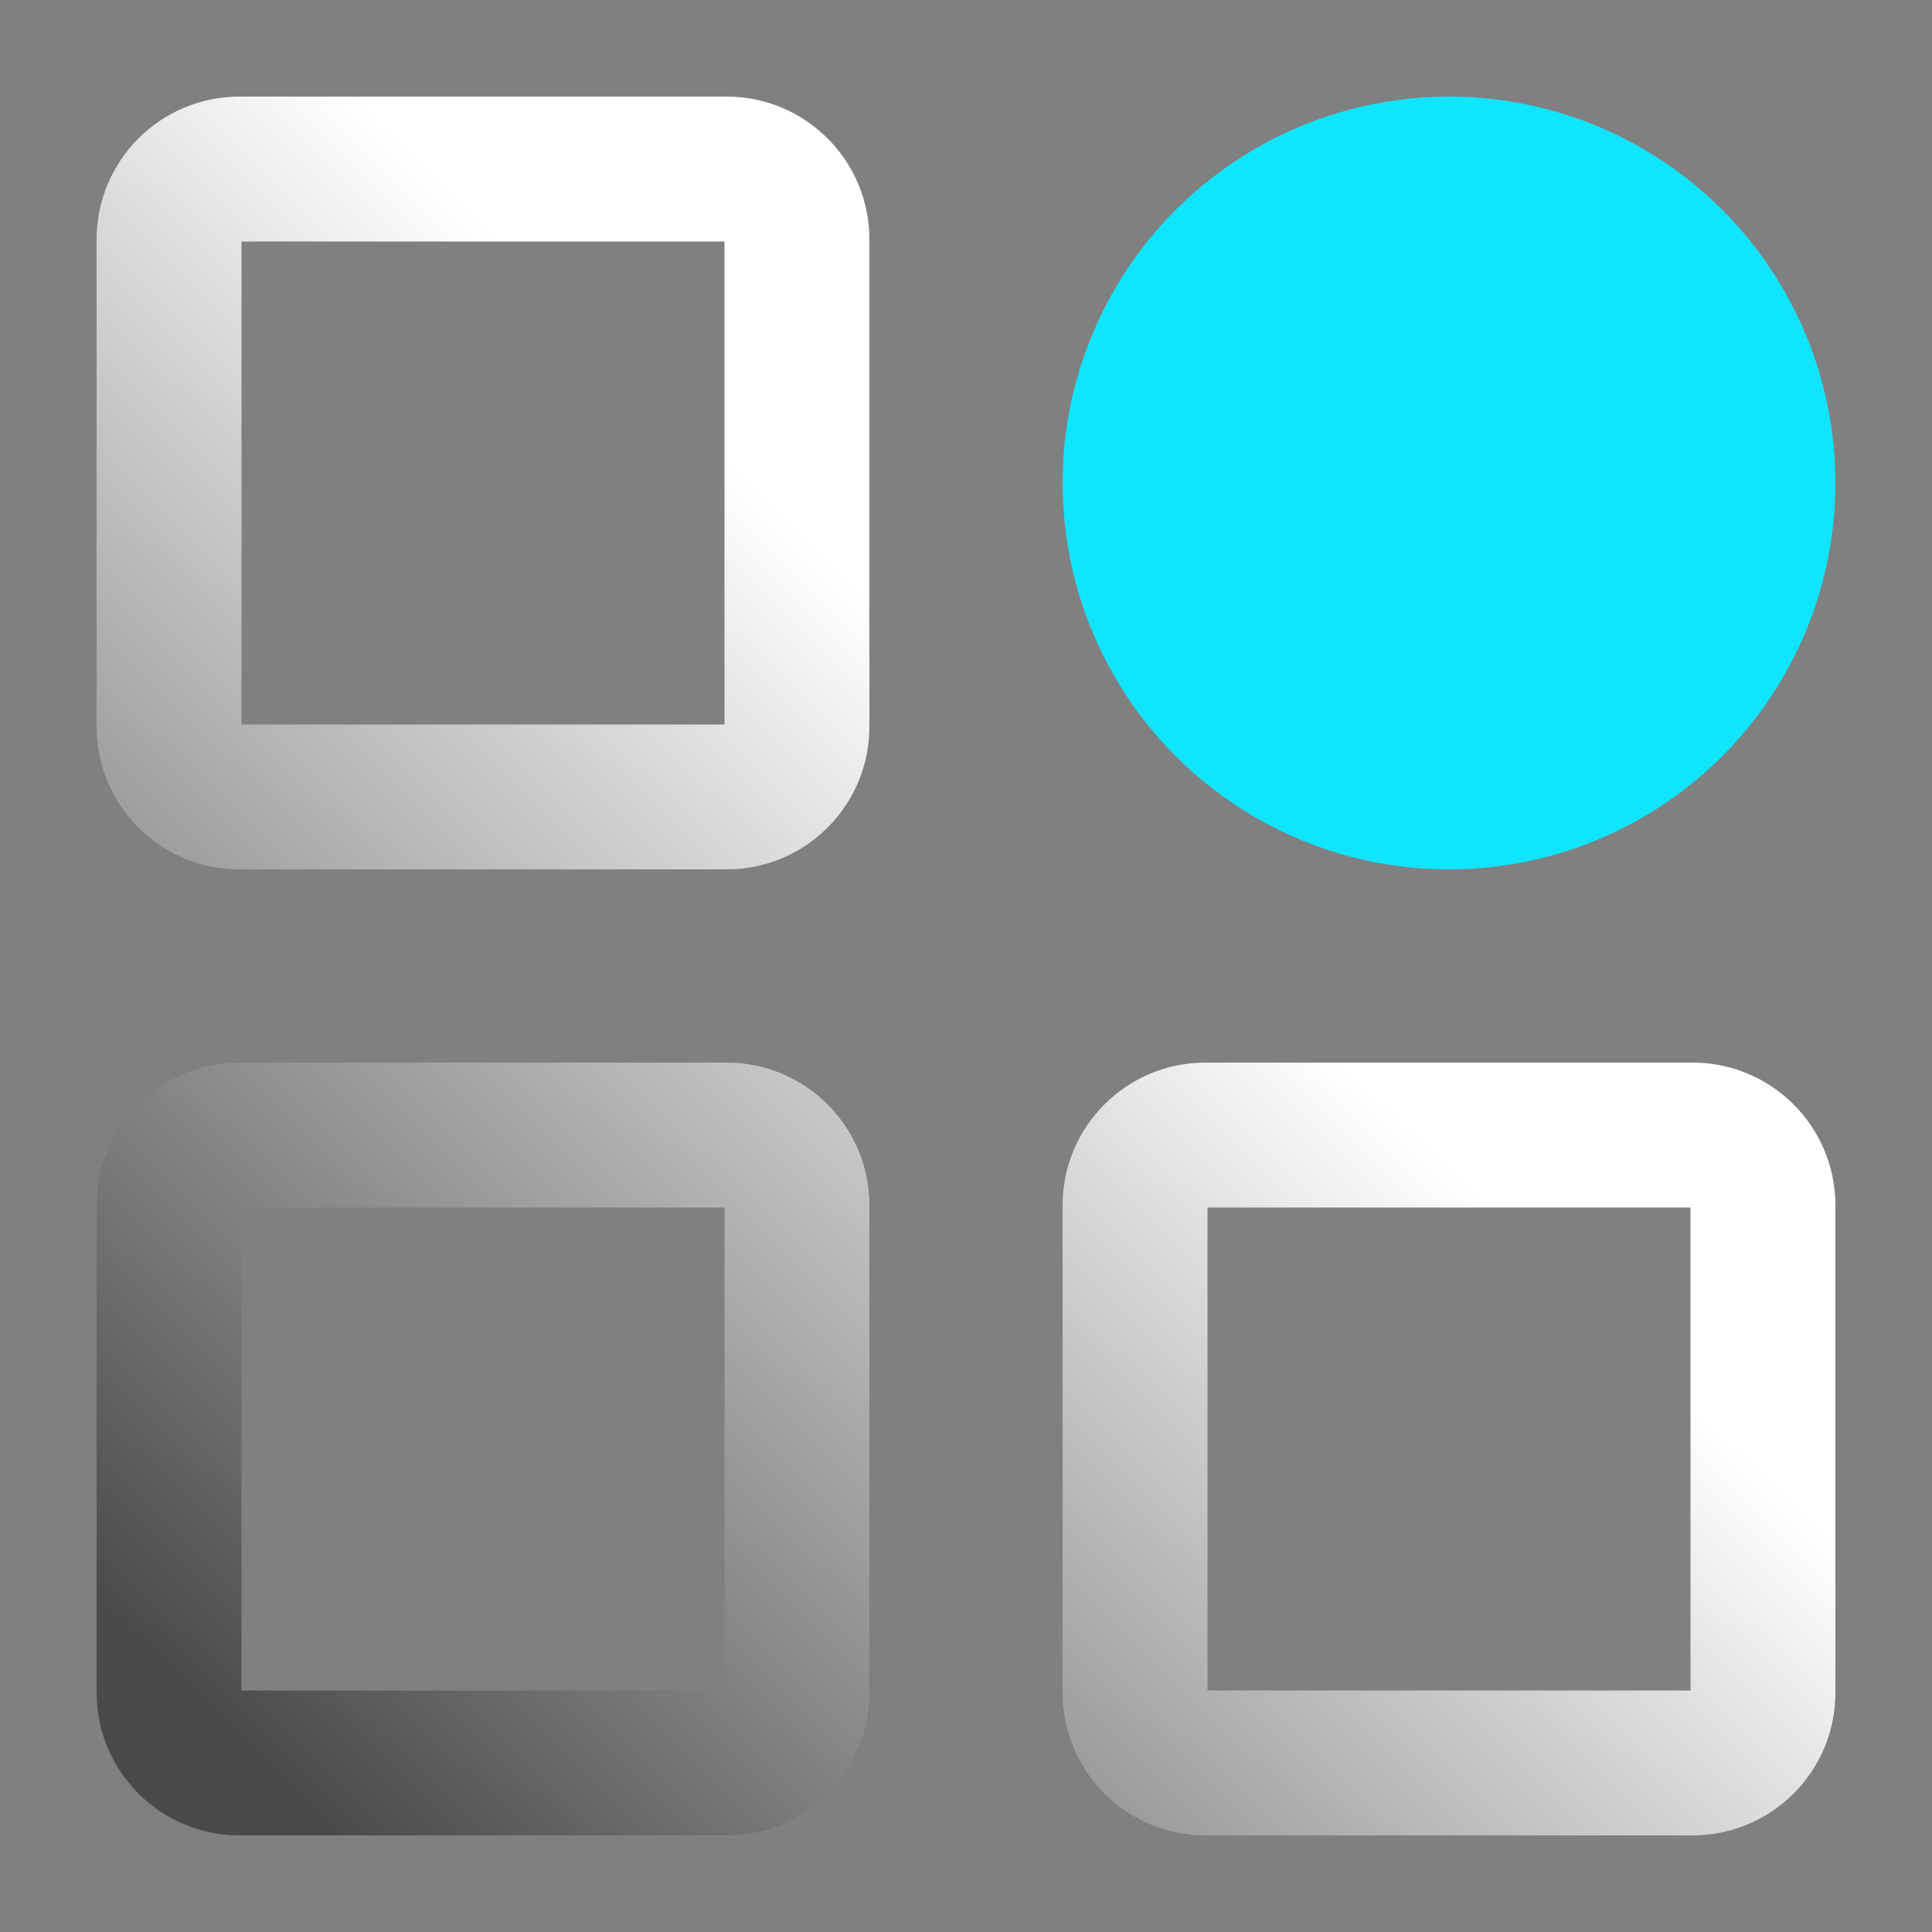 <?xml version="1.0" encoding="UTF-8"?>
<svg width="20px" height="20px" viewBox="0 0 20 20" version="1.1" xmlns="http://www.w3.org/2000/svg" xmlns:xlink="http://www.w3.org/1999/xlink">
    <rect x="0" y="0" width="20" height="20" fill="#808080" stroke="none"/>
    <title>其他备份 2</title>
    <defs>
        <linearGradient x1="97.16%" y1="2.88%" x2="8.156%" y2="94.025%" id="linearGradient-1">
            <stop stop-color="#FFFFFF" offset="0%"></stop>
            <stop stop-color="#FFFFFF" offset="43.582%"></stop>
            <stop stop-color="#4A4A4A" offset="100%"></stop>
        </linearGradient>
    </defs>
    <g id="UI界面" stroke="none" stroke-width="1" fill="none" fill-rule="evenodd">
        <g id="VG一级图标库icon" transform="translate(-108, -2591)">
            <g id="其他备份-2" transform="translate(108, 2591)">
                <rect id="矩形备份-3092" x="0" y="0" width="20" height="20"></rect>
                <path d="M7.522,11 C8.338,11 9,11.662 9,12.478 L9,17.522 C9,18.338 8.338,19 7.522,19 L2.478,19 C1.662,19 1,18.338 1,17.522 L1,12.478 C1,11.662 1.662,11 2.478,11 L7.522,11 Z M7.5,12.5 L2.5,12.5 L2.5,17.5 L7.5,17.5 L7.5,12.5 Z M17.522,11 C18.338,11 19,11.662 19,12.478 L19,17.522 C19,18.338 18.338,19 17.522,19 L12.478,19 C11.662,19 11,18.338 11,17.522 L11,12.478 C11,11.662 11.662,11 12.478,11 L17.522,11 Z M17.5,12.5 L12.5,12.5 L12.5,17.5 L17.5,17.5 L17.5,12.5 Z M7.522,1 C8.338,1 9,1.662 9,2.478 L9,7.522 C9,8.338 8.338,9 7.522,9 L2.478,9 C1.662,9 1,8.338 1,7.522 L1,2.478 C1,1.662 1.662,1 2.478,1 L7.522,1 Z M7.5,2.5 L2.5,2.5 L2.5,7.5 L7.5,7.5 L7.5,2.5 Z" id="形状结合" fill="url(#linearGradient-1)"></path>
                <circle id="椭圆形备份-91" fill="#10E5FF" cx="15" cy="5" r="4"></circle>
            </g>
        </g>
    </g>
</svg>